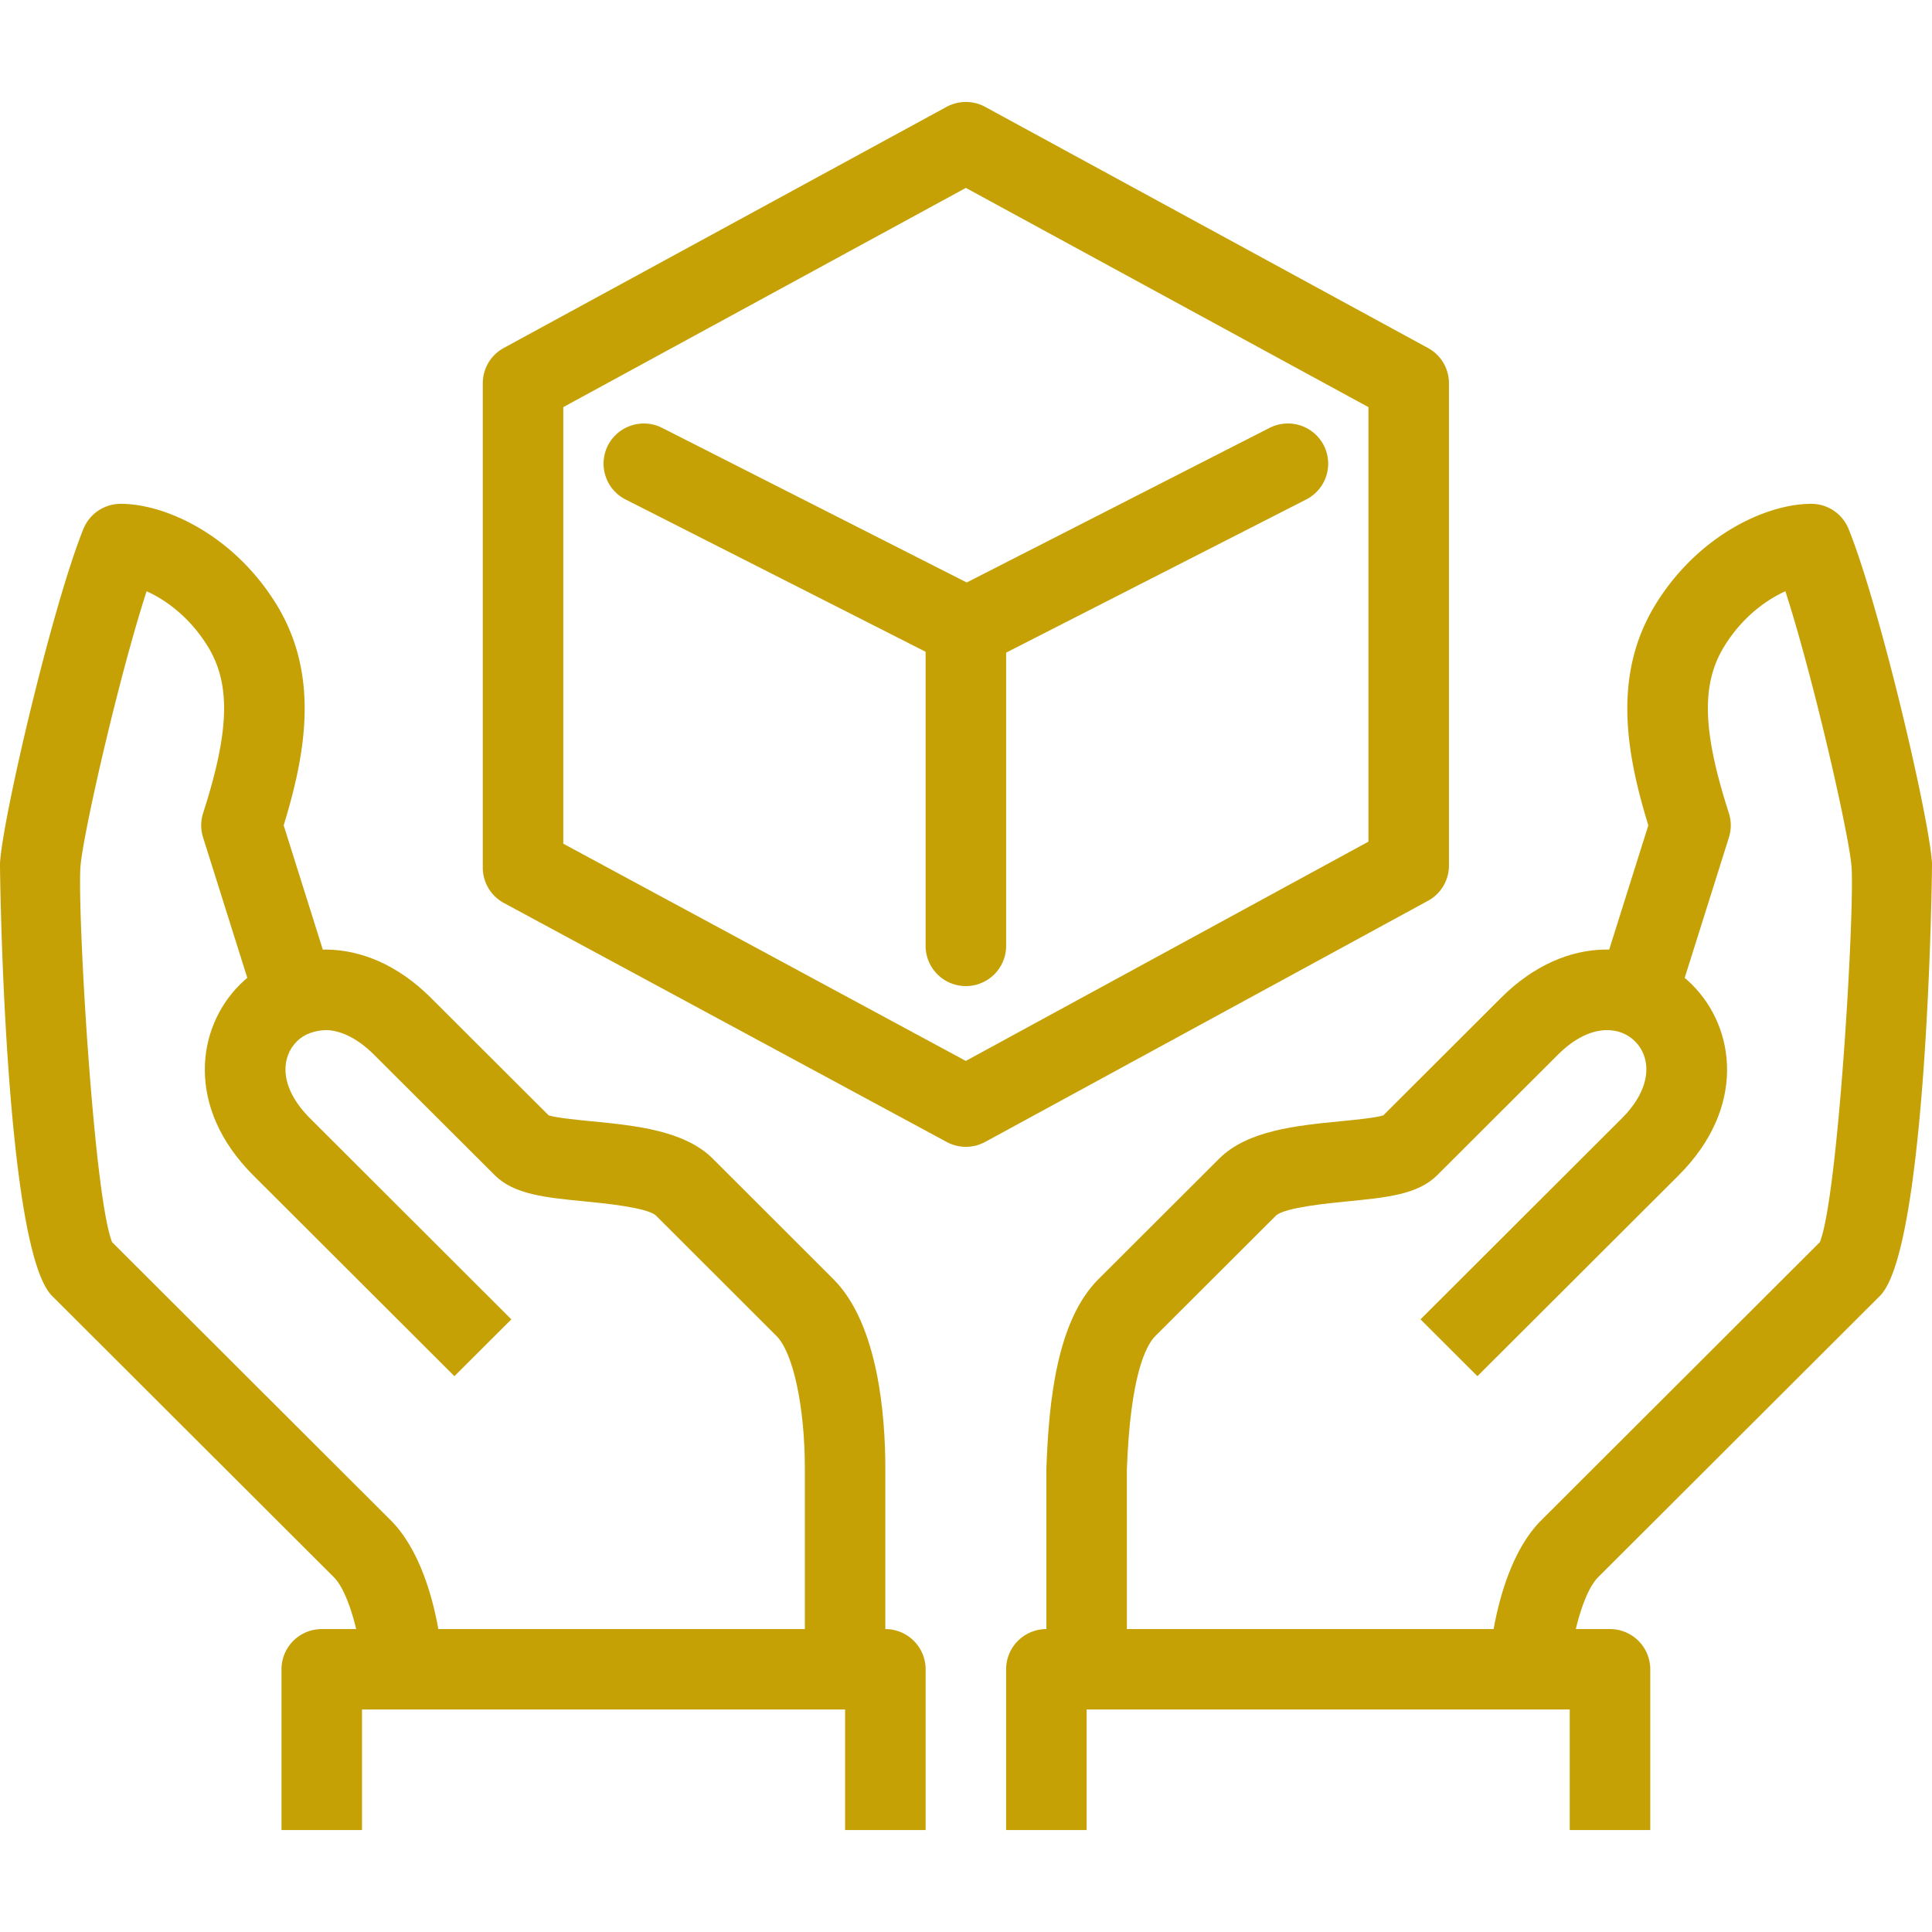 <svg preserveAspectRatio="xMidYMid meet" data-bbox="28.001 35.6 144.001 128.8" viewBox="28.001 35.6 144.001 128.8" height="200" width="200" xmlns="http://www.w3.org/2000/svg" data-type="color" role="presentation" aria-hidden="true" aria-label=""><defs><style>#comp-m1rwf8dg svg [data-color="1"] {fill: #000000;}</style></defs>
    <g>
        <path d="M99.992 113.478c-.491 0-.982-.12-1.427-.36L65.559 95.304a2.997 2.997 0 0 1-1.574-2.636V56.566c0-1.097.599-2.106 1.563-2.63l33.006-17.972a3.017 3.017 0 0 1 2.875 0l33.005 17.972a2.994 2.994 0 0 1 1.565 2.63v35.945a2.994 2.994 0 0 1-1.565 2.63l-33.005 17.972a3.012 3.012 0 0 1-1.437.365zM69.986 90.884l30 16.191 30.011-16.343V58.345l-30.006-16.34-30.006 16.34v32.539z" fill="#C6A105" data-color="1"></path>
        <path d="M100.059 77.771c-.466 0-.933-.108-1.36-.325L74.628 65.228a2.996 2.996 0 0 1-1.316-4.028 3.014 3.014 0 0 1 4.035-1.313l22.708 11.528 22.576-11.525a3.008 3.008 0 0 1 4.038 1.305 2.995 2.995 0 0 1-1.307 4.031l-23.937 12.218a2.997 2.997 0 0 1-1.366.327z" fill="#C6A105" data-color="1"></path>
        <path d="M99.992 101.497a2.998 2.998 0 0 1-3.001-2.995V74.539a2.997 2.997 0 0 1 3.001-2.995 2.998 2.998 0 0 1 3.001 2.995v23.963a2.998 2.998 0 0 1-3.001 2.995z" fill="#C6A105" data-color="1"></path>
        <path d="M145 152.418h-6.001c0-1.436.692-7.921 3.88-11.104l20.767-20.734c1.36-3.414 2.573-24.279 2.365-27.897-.129-2.232-2.834-14.117-4.937-20.614-1.404.632-3.173 1.89-4.524 4.054-1.758 2.817-1.673 6.315.311 12.476.19.588.19 1.223.006 1.814l-3.751 11.911-5.726-1.796 3.469-11.013c-1.705-5.543-2.664-11.335.598-16.562 3.176-5.084 8.213-7.401 11.548-7.401a3 3 0 0 1 2.784 1.881c2.338 5.818 6.019 21.538 6.212 24.905.018.269-.314 28.69-3.874 32.244l-21.004 20.968c-1.299 1.296-2.123 5.459-2.123 6.868z" fill="#C6A105" data-color="1"></path>
        <path d="M111.994 152.418h-6.001v-14.977c.179-4.996.777-11.002 3.88-14.099l9.002-8.986c2.107-2.103 5.781-2.463 9.022-2.782 1.049-.102 2.59-.252 3.206-.439l8.776-8.761c4.999-4.99 10.944-4.28 14.235-.989 3.291 3.285 4.009 9.22-.99 14.211l-15.003 14.977-4.243-4.236 15.003-14.977c2.327-2.326 2.174-4.557.99-5.739-1.181-1.185-3.423-1.337-5.749.989l-9.002 8.986c-1.436 1.43-3.733 1.656-6.637 1.942-1.524.149-4.691.459-5.371 1.059l-8.996 8.98c-.683.682-1.869 2.887-2.124 9.972l.002 14.869z" fill="#C6A105" data-color="1"></path>
        <path d="M151.001 164.4H145v-8.986h-36.007v8.986h-6.001v-11.982a2.996 2.996 0 0 1 3.001-2.995h42.008a2.996 2.996 0 0 1 3.001 2.995V164.4z" fill="#C6A105" data-color="1"></path>
        <path d="M61.002 152.418h-6.001c0-1.41-.823-5.572-2.121-6.868l-21.004-20.968c-3.559-3.551-3.89-31.975-3.875-32.244.193-3.364 3.874-19.087 6.212-24.905a3.003 3.003 0 0 1 2.785-1.881c3.338 0 8.375 2.317 11.548 7.401 3.26 5.224 2.302 11.016.599 16.562l3.468 11.013-5.726 1.796-3.751-11.911a2.995 2.995 0 0 1 .006-1.814c1.982-6.16 2.069-9.659.311-12.476-1.351-2.165-3.121-3.422-4.526-4.054-2.105 6.497-4.807 18.382-4.935 20.611-.208 3.621 1.004 24.49 2.362 27.9l20.768 20.734c3.19 3.183 3.88 9.668 3.88 11.104zm-24.577-31.676z" fill="#C6A105" data-color="1"></path>
        <path d="M93.991 152.418H87.99v-14.977c0-4.566-.869-8.62-2.113-9.864l-8.996-8.986c-.672-.594-3.84-.904-5.364-1.053-2.905-.287-5.201-.512-6.636-1.942l-9.005-8.986c-1.155-1.153-2.373-1.787-3.527-1.834-.845.018-1.644.266-2.224.845s-.881 1.366-.845 2.22c.047 1.15.681 2.366 1.836 3.519l14.998 14.977-4.243 4.236-15-14.977c-4.998-4.99-4.281-10.926-.989-14.211 3.289-3.288 9.239-3.999 14.237.989l8.779 8.761c.615.187 2.155.336 3.204.439 3.241.319 6.915.679 9.022 2.782l8.994 8.986c3.368 3.361 3.871 10.276 3.871 14.099v14.977z" fill="#C6A105" data-color="1"></path>
        <path d="M96.991 164.4H90.99v-8.986H54.983v8.986h-6.001v-11.982a2.997 2.997 0 0 1 3.001-2.995h42.008a2.998 2.998 0 0 1 3.001 2.995V164.4z" fill="#C6A105" data-color="1"></path>
    </g>
</svg>